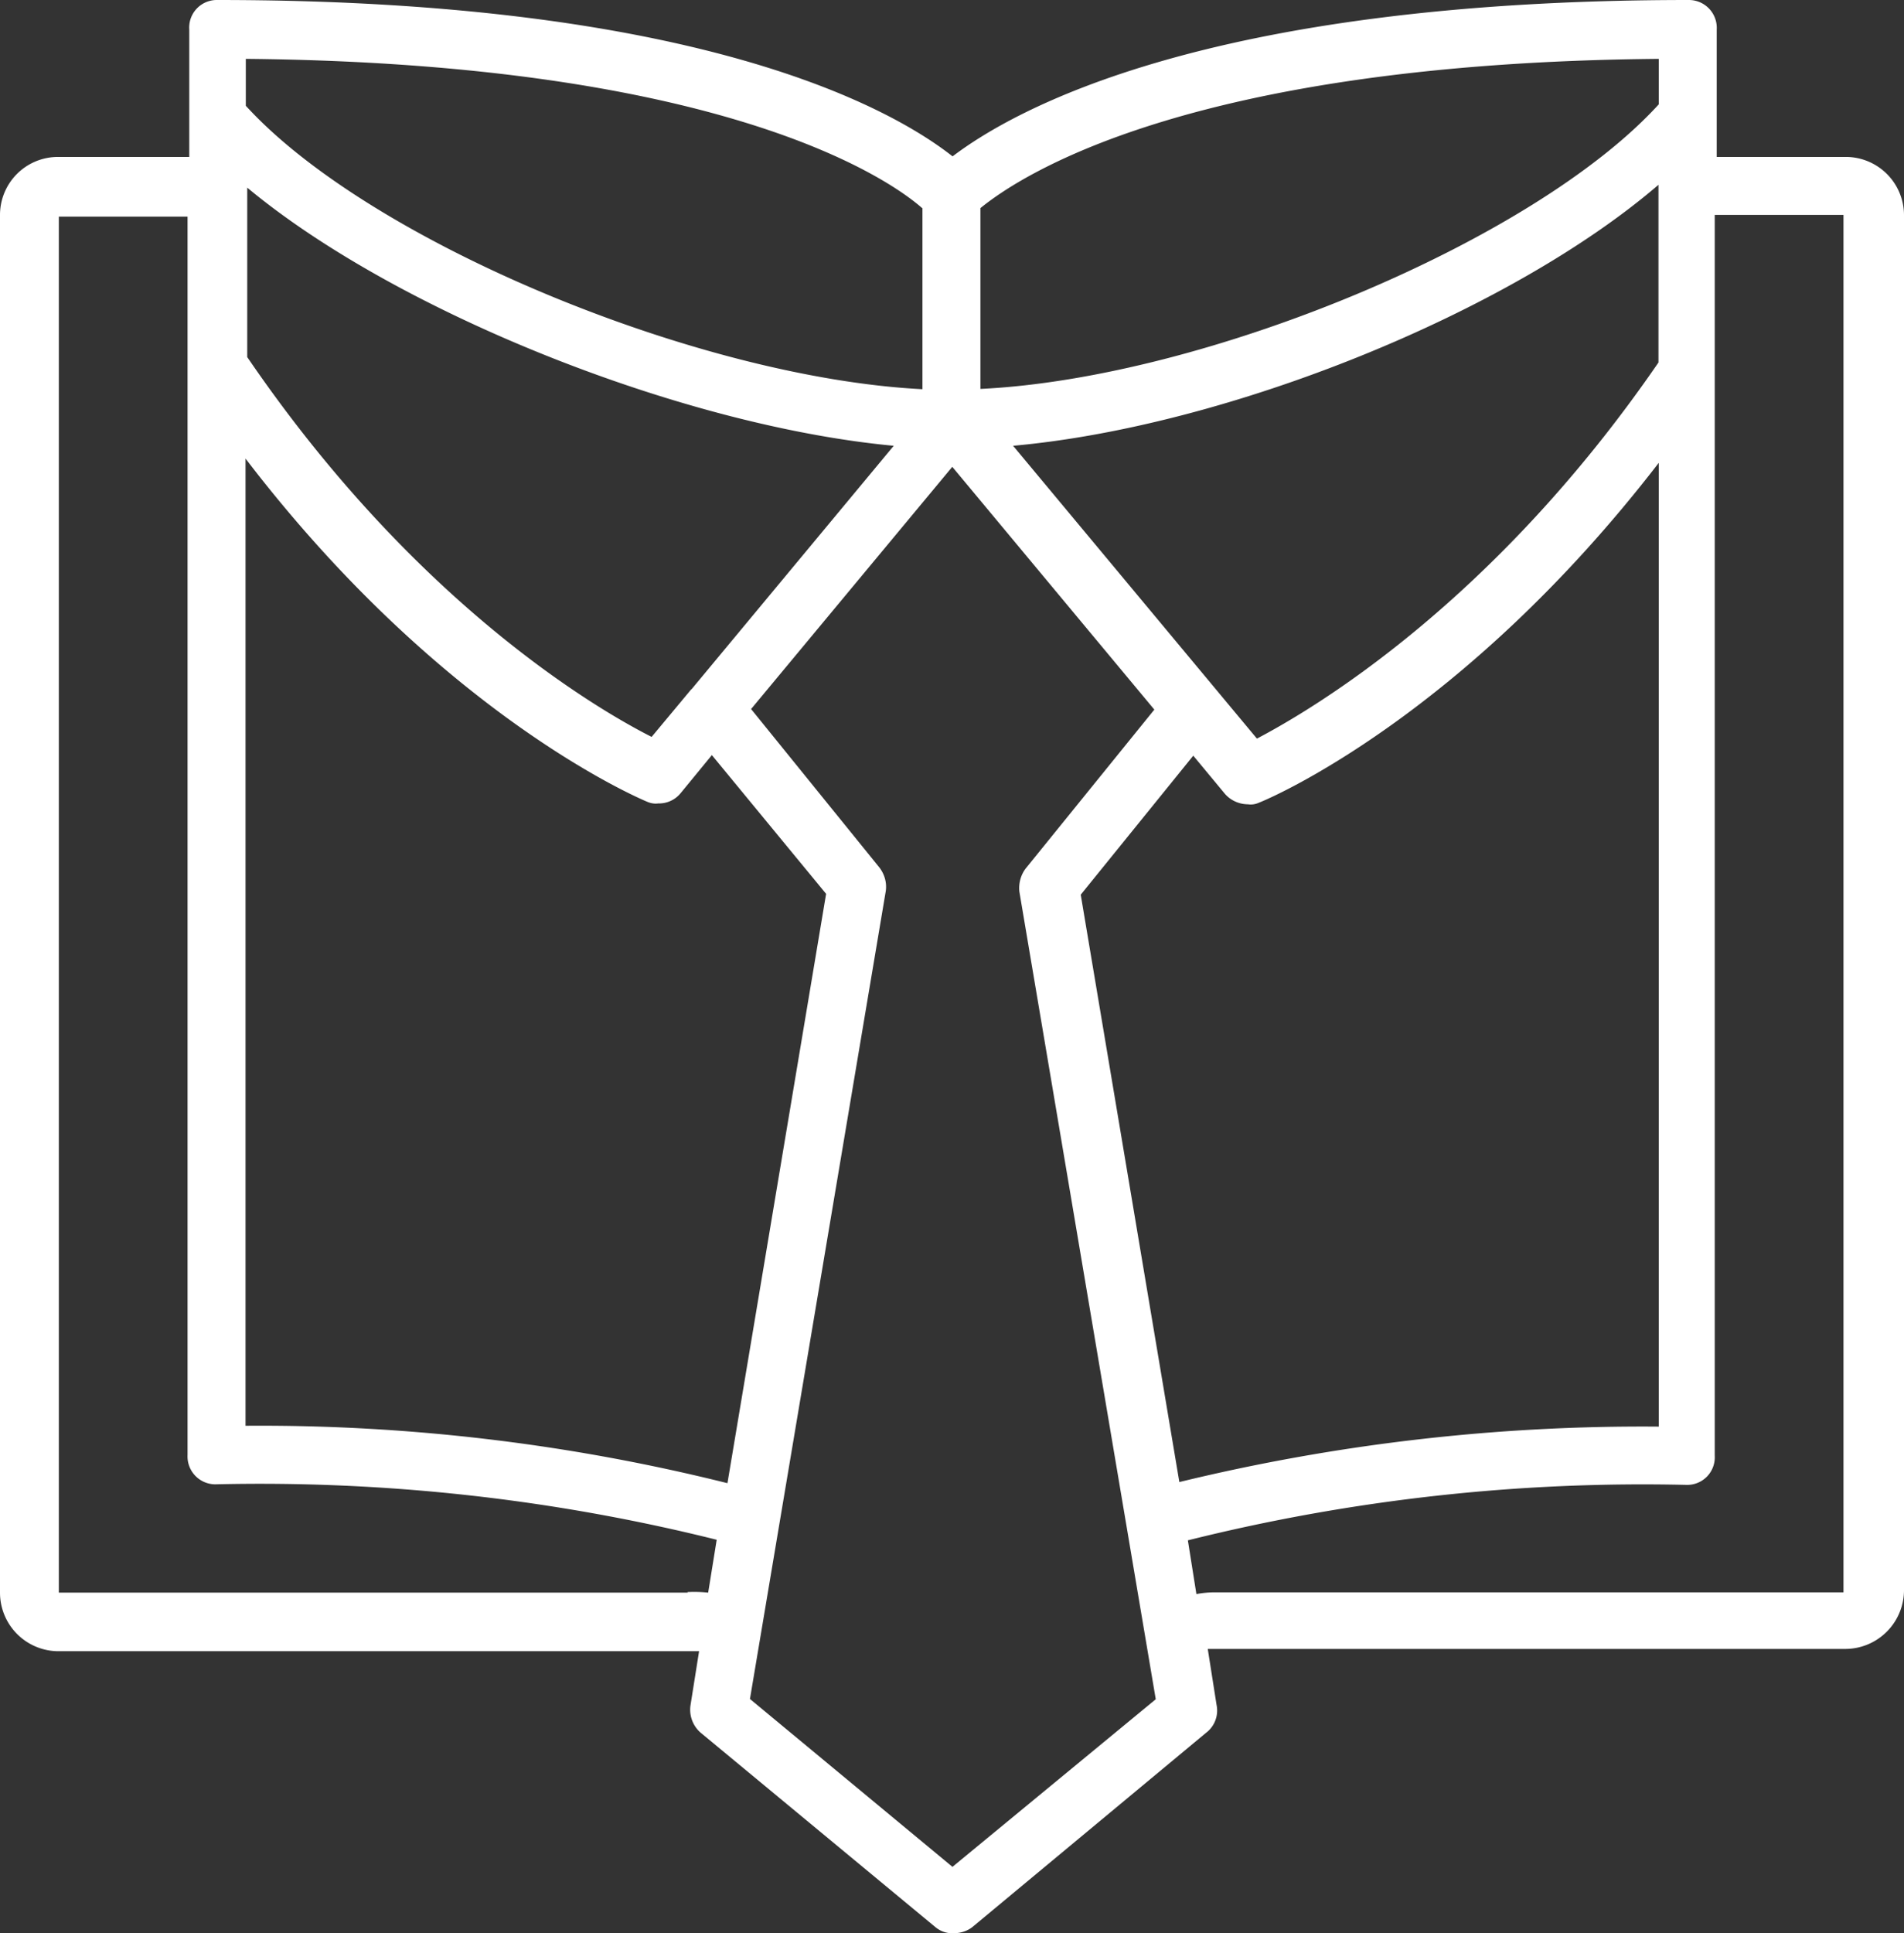 <svg width="67" height="68" viewBox="0 0 67 68" fill="none" xmlns="http://www.w3.org/2000/svg"><rect x="0" y="0" width="67" height="68" fill="#333333" stroke="none"/><path d="M64.97 5.52h-4.56V1.04A.98.98 0 0059.44 0C42.39 0 35.63 3.9 33.52 5.5 31.45 3.87 24.74 0 7.64 0a.97.97 0 00-.98 1.04v4.48H2.04A2.04 2.04 0 000 7.56v48.45a2.06 2.06 0 002.04 2.07H24.6l-.3 1.89a1.07 1.07 0 00.36.98l8.25 6.83c.18.15.4.23.64.22.24 0 .48-.07.67-.22l8.22-6.83a.98.98 0 00.37-.98L42.5 58h22.44A2.07 2.07 0 0067 55.94V7.56a2.05 2.05 0 00-2.03-2.04zM38.03 31.47l3.96-4.89 1.12 1.35a1.08 1.08 0 00.8.36c.14.02.27 0 .4-.06.32-.12 7.17-3.01 14.06-11.95v33.9a68.95 68.95 0 00-16.87 1.95l-3.47-20.66zM25.6 52.17a67.88 67.88 0 00-16.96-2.02V16.13c6.9 9.02 13.85 11.95 14.13 12.07.12.05.25.08.39.06a.98.98 0 00.79-.36l1.1-1.34 4.02 4.88-3.47 20.72zm32.76-39.42c-5.82 8.47-12.17 12.2-14.13 13.23l-8.58-10.3c7.58-.68 17.5-4.7 22.71-9.18v6.25zM24.33 24.24l-1.4 1.68c-2.05-1.04-8.38-4.79-14.23-13.36V6.6c5.24 4.36 15.27 8.38 22.75 9.08l-7.12 8.57zM58.37 2.07v1.6C54 8.47 42.44 13.3 34.5 13.68V7.32c1.28-1.04 7.13-5.1 23.88-5.25zM32.46 7.32v6.37c-7.89-.4-19.44-5.18-23.81-9.97V2.07c16.77.16 22.62 4.21 23.8 5.25zm-8.26 48.7H2.07V7.62H6.6v43.56a.98.98 0 00.97 1.03c5.95-.14 11.88.51 17.65 1.95l-.3 1.86a4.72 4.72 0 00-.73-.02zm9.31 9.64l-7.12-5.9 4.78-28.42c.04-.29-.04-.58-.22-.82l-4.52-5.58 7.08-8.52 7.11 8.54-4.52 5.58c-.18.23-.26.53-.23.82l4.8 28.41-7.16 5.9zm9.23-9.65c-.21 0-.43.02-.64.06l-.3-1.89a66.09 66.09 0 0117.56-1.95.97.97 0 00.98-1.03V7.56h4.53v48.45H42.74z" fill="#fff"/></svg>